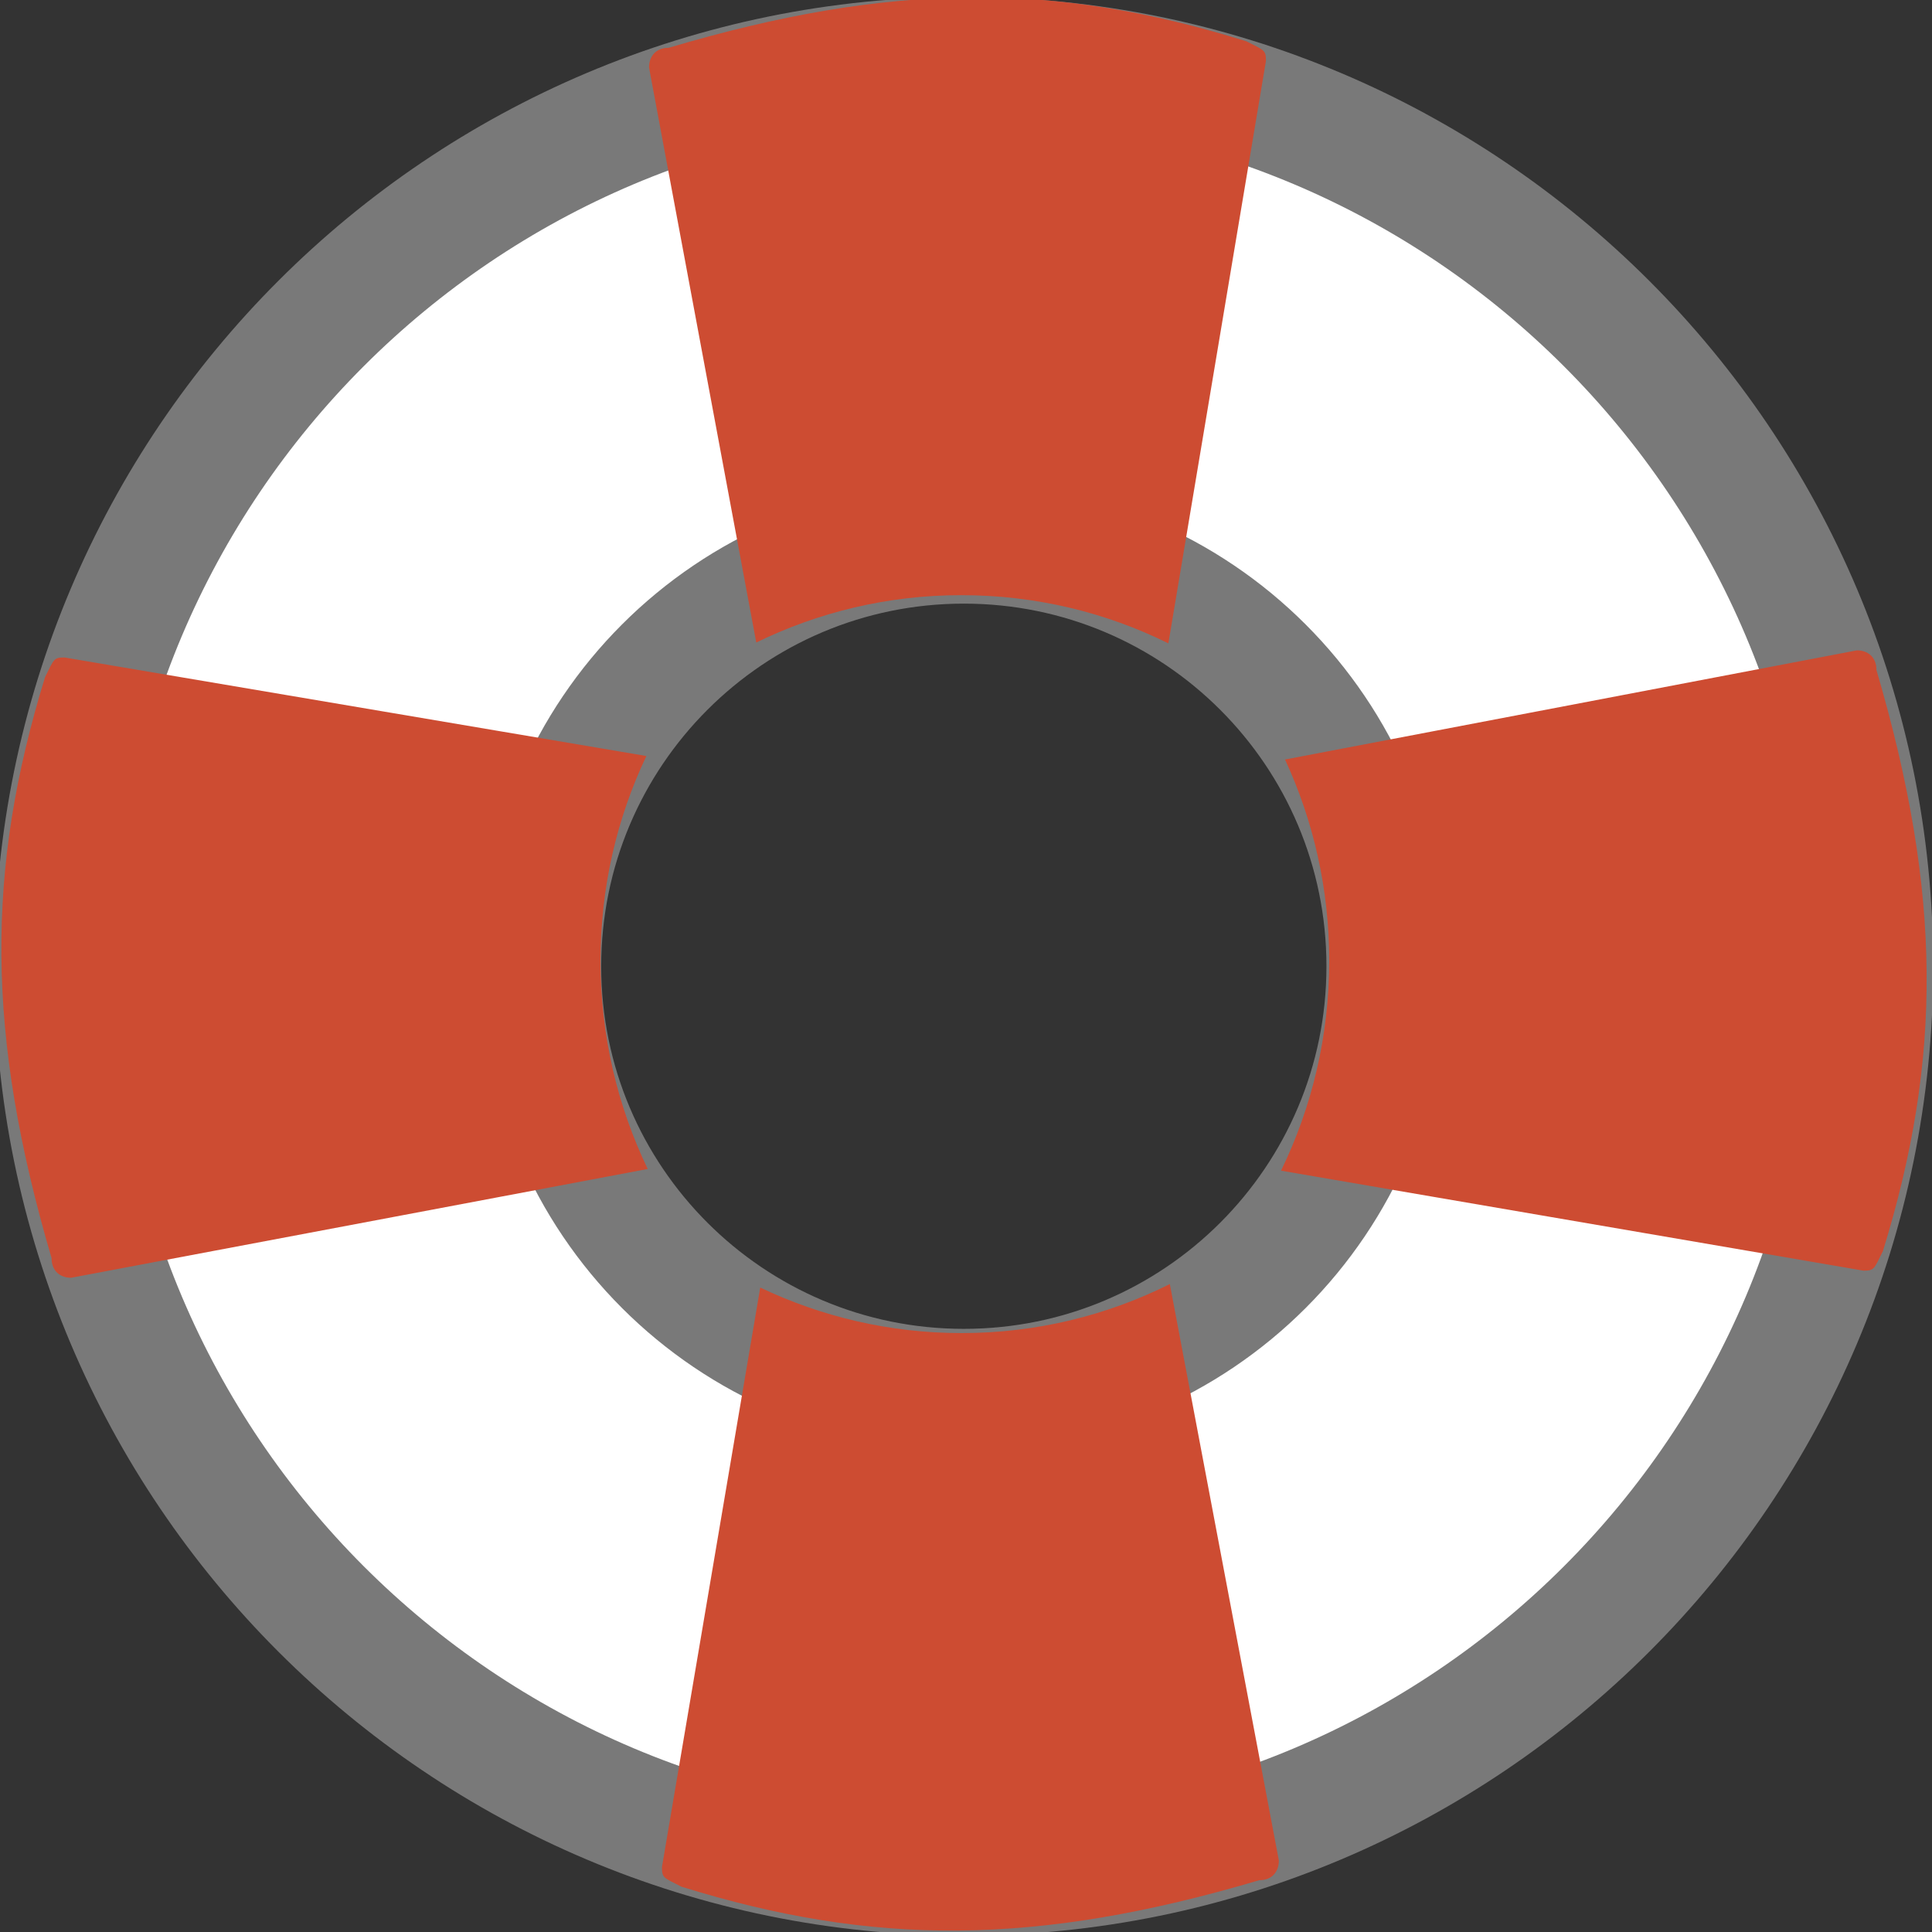 <?xml version="1.0" encoding="UTF-8"?>
<!DOCTYPE svg PUBLIC "-//W3C//DTD SVG 1.1//EN" "http://www.w3.org/Graphics/SVG/1.1/DTD/svg11.dtd">
<svg version="1.1" id="Layer_1" xmlns="http://www.w3.org/2000/svg" xmlns:xlink="http://www.w3.org/1999/xlink" x="0px" y="0px" width="16px" height="16px" viewBox="0 0 16 16" enable-background="new 0 0 16 16" xml:space="preserve">
  <rect x="0" y="0" width="16" height="16" fill="#333333" stroke="none"/>
  <g id="icon">
    <path d="M7.982,0.474c-4.157,0,-7.528,3.37,-7.528,7.528c0,4.157,3.37,7.528,7.528,7.528s7.528,-3.37,7.528,-7.528C15.51,3.845,12.139,0.474,7.982,0.474zM7.982,11.505c-1.935,0,-3.503,-1.568,-3.503,-3.503s1.568,-3.503,3.503,-3.503s3.503,1.568,3.503,3.503S9.917,11.505,7.982,11.505z" fill-rule="evenodd" fill="#FFFFFF" stroke="#797979" stroke-width="1" stroke-miterlimit="1"/>
    <path d="M6.263,5.321L5.375,0.559c0,-0.09,0.054,-0.163,0.162,-0.163c1.847,-0.548,3.199,-0.548,4.785,-0.054c0.151,0.076,0.162,0.073,0.162,0.163l-0.808,4.823c-0.517,-0.256,-1.098,-0.399,-1.713,-0.399C7.354,4.928,6.777,5.07,6.263,5.321zM4.973,7.958c0,-0.608,0.136,-1.183,0.38,-1.697L0.535,5.445c-0.09,0,-0.087,0.011,-0.162,0.163c-0.491,1.595,-0.491,2.954,0.054,4.811c0,0.109,0.073,0.163,0.162,0.163l4.775,-0.901C5.114,9.16,4.973,8.576,4.973,7.958zM15.54,5.549c0,-0.109,-0.073,-0.163,-0.162,-0.163l-4.736,0.904c0.235,0.507,0.366,1.072,0.366,1.668c0,0.623,-0.144,1.213,-0.399,1.737l4.823,0.828c0.09,0,0.087,-0.011,0.162,-0.163C16.085,8.765,16.085,7.405,15.54,5.549zM7.963,11.04c-0.596,0,-1.161,-0.136,-1.667,-0.377l-0.814,4.799c0,0.09,0.011,0.087,0.162,0.163c1.586,0.493,2.938,0.493,4.785,-0.054c0.108,0,0.162,-0.073,0.162,-0.163l-0.903,-4.774C9.168,10.894,8.583,11.04,7.963,11.04z" fill="#CD4C32"/>
  </g>
</svg>
